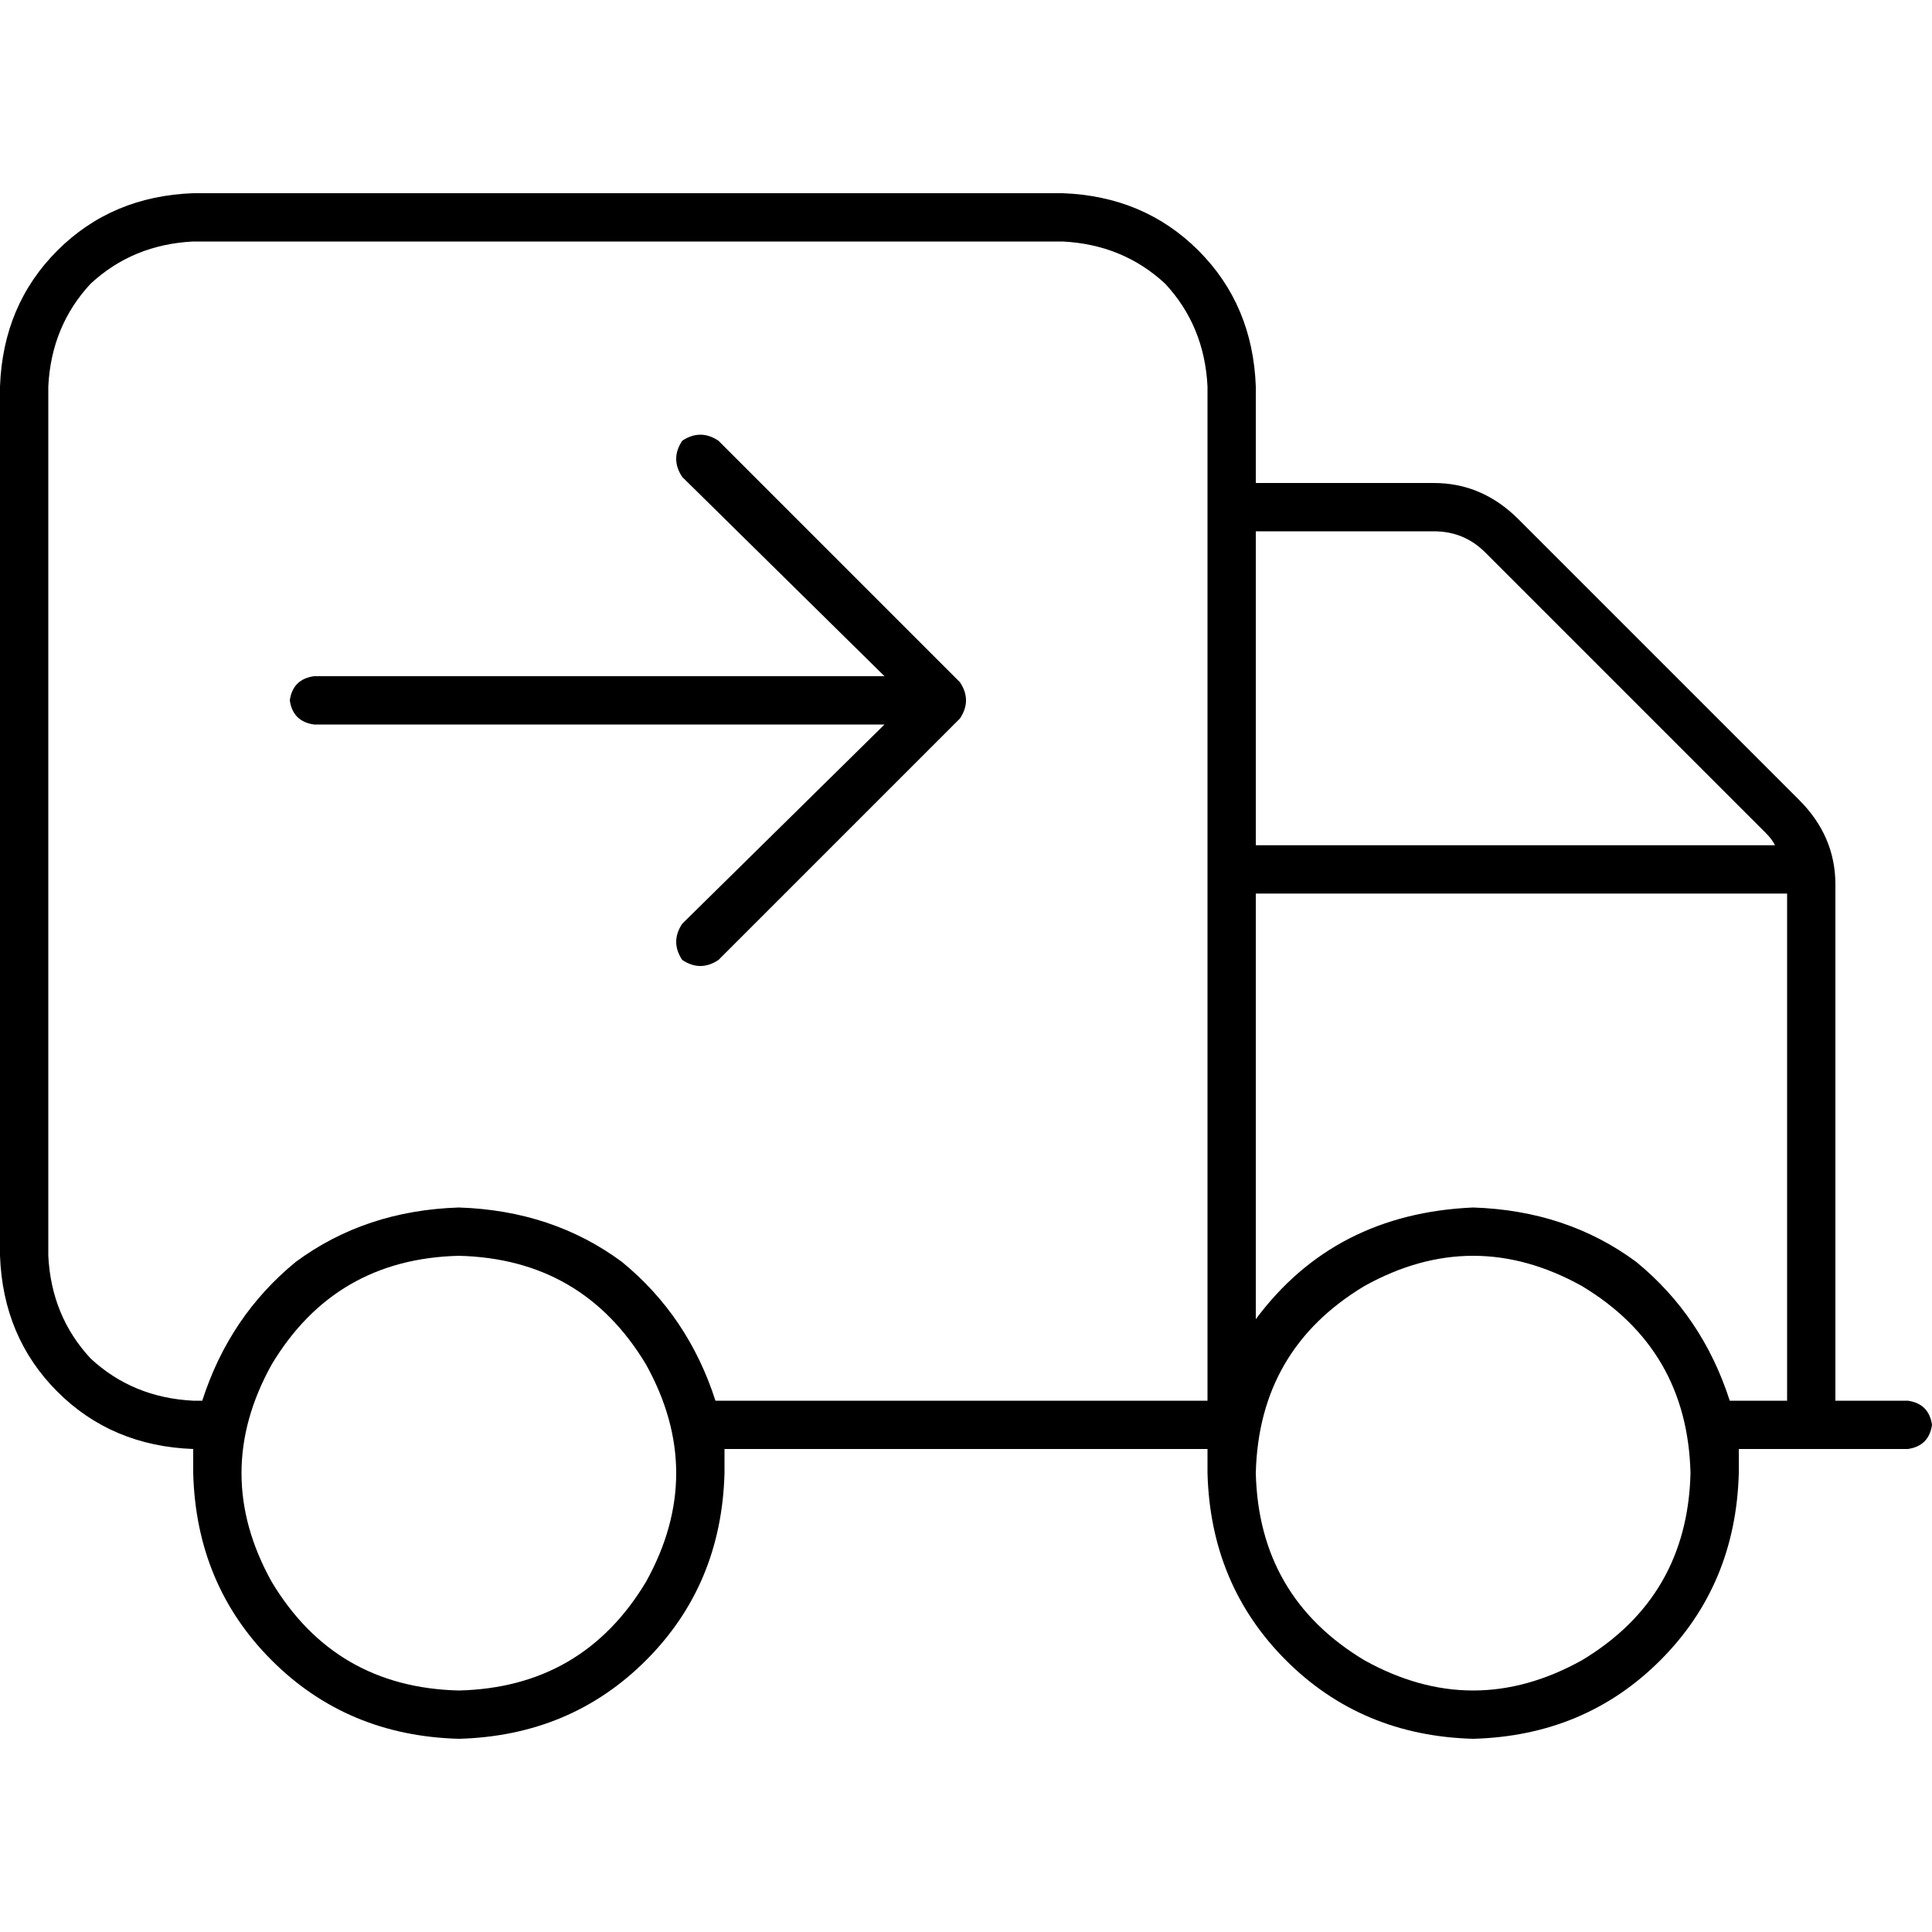 <svg xmlns="http://www.w3.org/2000/svg" viewBox="0 0 512 512">
  <path d="M 281.6 64 Q 297.6 64.8 308.8 75.2 L 308.8 75.2 Q 319.2 86.4 320 102.4 L 320 371.2 L 189.6 371.2 Q 182.4 348.8 164.8 334.4 Q 146.4 320.8 121.6 320 Q 96.8 320.8 78.4 334.4 Q 60.8 348.8 53.6 371.2 L 51.2 371.2 Q 35.2 370.4 24 360 Q 13.6 348.8 12.8 332.8 L 12.8 102.4 Q 13.6 86.4 24 75.2 Q 35.2 64.8 51.2 64 L 281.6 64 L 281.6 64 Z M 51.2 384 L 51.2 384 Q 51.2 387.2 51.2 390.4 Q 52 420 72 440 Q 92 460 121.6 460.8 Q 151.2 460 171.2 440 Q 191.2 420 192 390.4 Q 192 387.2 192 384 L 320 384 L 320 384 Q 320 387.2 320 390.4 Q 320.8 420 340.8 440 Q 360.8 460 390.4 460.8 Q 420 460 440 440 Q 460 420 460.8 390.4 Q 460.8 387.2 460.8 384 L 505.6 384 Q 511.2 383.2 512 377.6 Q 511.2 372 505.6 371.2 L 486.4 371.2 L 486.4 234.4 Q 486.4 221.6 476.8 212 L 402.4 137.6 Q 392.8 128 380 128 L 332.8 128 L 332.8 102.4 Q 332 80.8 317.6 66.4 Q 303.2 52 281.6 51.2 L 51.2 51.2 Q 29.6 52 15.2 66.4 Q 0.8 80.8 0 102.4 L 0 332.8 Q 0.8 354.4 15.2 368.8 Q 29.6 383.2 51.2 384 L 51.2 384 Z M 332.8 140.8 L 380 140.8 Q 388 140.8 393.6 146.4 L 468 220.8 Q 469.6 222.4 470.4 224 L 332.8 224 L 332.8 140.8 L 332.8 140.8 Z M 332.8 349.6 L 332.8 236.8 L 473.6 236.8 L 473.6 371.2 L 458.4 371.2 Q 451.2 348.8 433.6 334.4 Q 415.2 320.8 390.4 320 Q 353.6 321.6 332.8 349.6 L 332.8 349.6 Z M 121.6 332.8 Q 154.4 333.6 171.2 361.6 Q 187.2 390.4 171.2 419.2 Q 154.4 447.2 121.6 448 Q 88.8 447.2 72 419.2 Q 56 390.4 72 361.6 Q 88.8 333.6 121.6 332.8 L 121.6 332.8 Z M 332.8 390.4 Q 333.6 357.6 361.6 340.8 Q 390.4 324.8 419.2 340.8 Q 447.2 357.6 448 390.4 Q 447.2 423.2 419.2 440 Q 390.4 456 361.6 440 Q 333.6 423.2 332.8 390.4 L 332.8 390.4 Z M 190.4 116.8 Q 185.6 113.6 180.8 116.8 Q 177.6 121.6 180.8 126.4 L 234.4 179.2 L 83.2 179.2 Q 77.6 180 76.8 185.6 Q 77.6 191.2 83.2 192 L 234.4 192 L 180.8 244.8 Q 177.6 249.6 180.8 254.4 Q 185.6 257.6 190.4 254.4 L 254.4 190.4 Q 257.6 185.6 254.4 180.8 L 190.4 116.8 L 190.4 116.8 Z" />
</svg>